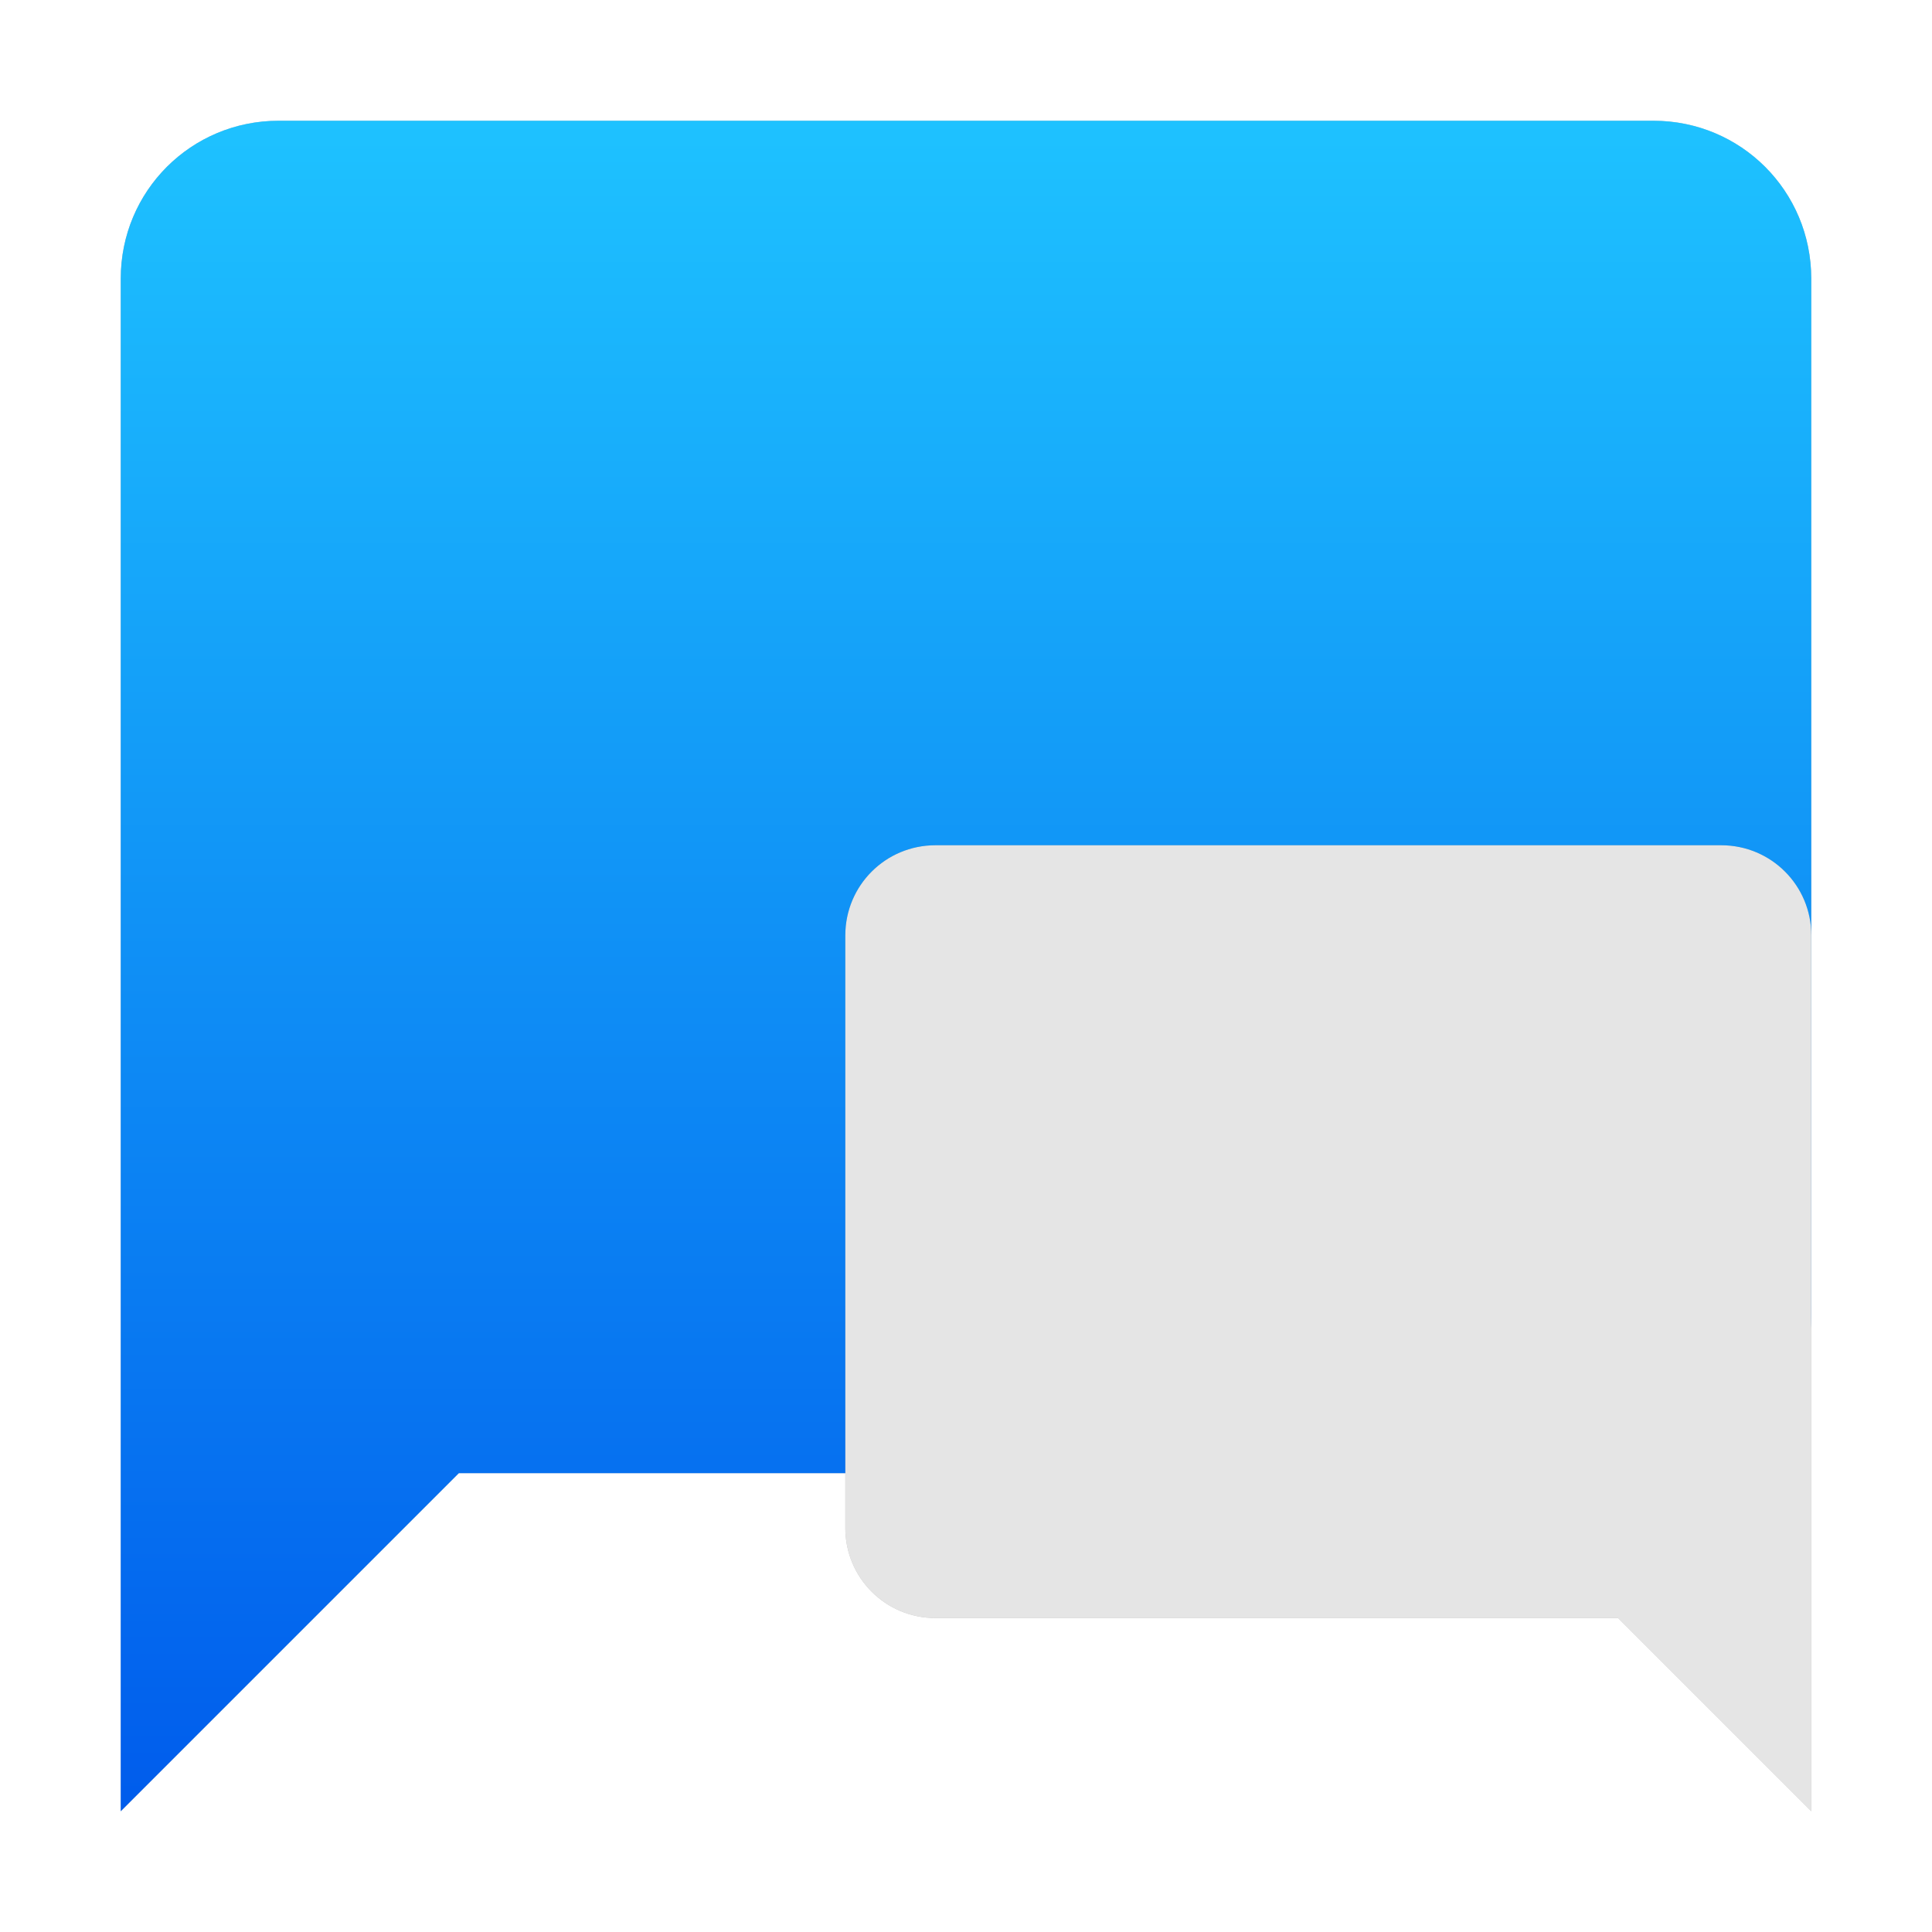 <?xml version="1.0" encoding="UTF-8" standalone="no"?>
<svg
   xmlns:dc="http://purl.org/dc/elements/1.1/"
   xmlns:cc="http://creativecommons.org/ns#"
   xmlns:rdf="http://www.w3.org/1999/02/22-rdf-syntax-ns#"
   xmlns:svg="http://www.w3.org/2000/svg"
   xmlns="http://www.w3.org/2000/svg"
   xmlns:xlink="http://www.w3.org/1999/xlink"
   xmlns:sodipodi="http://sodipodi.sourceforge.net/DTD/sodipodi-0.dtd"
   xmlns:inkscape="http://www.inkscape.org/namespaces/inkscape"
   inkscape:version="1.0.1 (3bc2e813f5, 2020-09-07)"
   sodipodi:docname="internet-chat.svg"
   id="svg18"
   version="1"
   height="32"
   width="32">
  <defs
     id="defs22">
    <linearGradient
       id="linearGradient922"
       inkscape:collect="always">
      <stop
         id="stop918"
         offset="0"
         style="stop-color:#1ec2ff;stop-opacity:1" />
      <stop
         id="stop920"
         offset="1"
         style="stop-color:#005cec;stop-opacity:1" />
    </linearGradient>
    <linearGradient
       gradientUnits="userSpaceOnUse"
       y2="30"
       x2="16"
       y1="2"
       x1="16"
       id="linearGradient924"
       xlink:href="#linearGradient922"
       inkscape:collect="always" />
    <filter
       inkscape:collect="always"
       style="color-interpolation-filters:sRGB"
       id="filter61622"
       x="-0.075"
       width="1.15"
       y="-0.075"
       height="1.15">
      <feGaussianBlur
         inkscape:collect="always"
         stdDeviation="0.5"
         id="feGaussianBlur61624" />
    </filter>
    <filter
       inkscape:collect="always"
       style="color-interpolation-filters:sRGB"
       id="filter61626"
       x="-0.075"
       width="1.15"
       y="-0.075"
       height="1.15">
      <feGaussianBlur
         inkscape:collect="always"
         stdDeviation="0.875"
         id="feGaussianBlur61628" />
    </filter>
  </defs>
  <sodipodi:namedview
     inkscape:current-layer="svg18"
     inkscape:window-maximized="1"
     inkscape:window-y="0"
     inkscape:window-x="0"
     inkscape:cy="18.878607"
     inkscape:cx="27.248888"
     inkscape:zoom="16"
     inkscape:guide-bbox="true"
     showguides="true"
     showgrid="false"
     id="namedview20"
     inkscape:window-height="1000"
     inkscape:window-width="1920"
     inkscape:pageshadow="2"
     inkscape:pageopacity="0"
     guidetolerance="10"
     gridtolerance="10"
     objecttolerance="10"
     borderopacity="1"
     bordercolor="#666666"
     pagecolor="#ffffff"
     inkscape:document-rotation="0" />
  <path
     id="rect849-3-6"
     style="opacity:0.5;fill:#000000;fill-opacity:1;stroke-width:2.532;filter:url(#filter61626)"
     d="M 27.386,2 C 28.835,2 30,3.165 30,4.614 V 21.786 C 30,23.235 28.835,24.4 27.386,24.4 H 7.6 L 2,30 v -5.6 0 C 2,21.786 2,23.235 2,21.786 V 4.614 C 2,3.165 3.165,2 4.614,2 Z"
     sodipodi:nodetypes="ssssccccssss" />
  <path
     sodipodi:nodetypes="ssssccccssss"
     d="M 27.386,2 C 28.835,2 30,3.165 30,4.614 V 21.786 C 30,23.235 28.835,24.4 27.386,24.4 H 7.6 L 2,30 v -5.6 0 C 2,21.786 2,23.235 2,21.786 V 4.614 C 2,3.165 3.165,2 4.614,2 Z"
     style="opacity:1;fill:url(#linearGradient924);fill-opacity:1;stroke-width:2.532"
     id="rect849-3" />
  <path
     sodipodi:nodetypes="ssssccccssss"
     d="m 15.495,14 c -0.828,0 -1.494,0.666 -1.494,1.494 v 9.812 c 0,0.828 0.666,1.494 1.494,1.494 h 11.306 l 3.2,3.2 v -3.2 0 c 0,-1.494 0,-0.666 0,-1.494 V 15.494 C 30.002,14.666 29.336,14 28.508,14 Z"
     style="opacity:0.5;fill:#000000;fill-opacity:1;stroke-width:1.447;filter:url(#filter61622)"
     id="rect849-3-7-2" />
  <path
     id="rect849-3-7"
     style="opacity:1;fill:#e5e5e5;fill-opacity:1;stroke-width:1.447"
     d="m 15.495,14 c -0.828,0 -1.494,0.666 -1.494,1.494 v 9.812 c 0,0.828 0.666,1.494 1.494,1.494 h 11.306 l 3.2,3.2 v -3.2 0 c 0,-1.494 0,-0.666 0,-1.494 V 15.494 C 30.002,14.666 29.336,14 28.508,14 Z"
     sodipodi:nodetypes="ssssccccssss" />
</svg>
